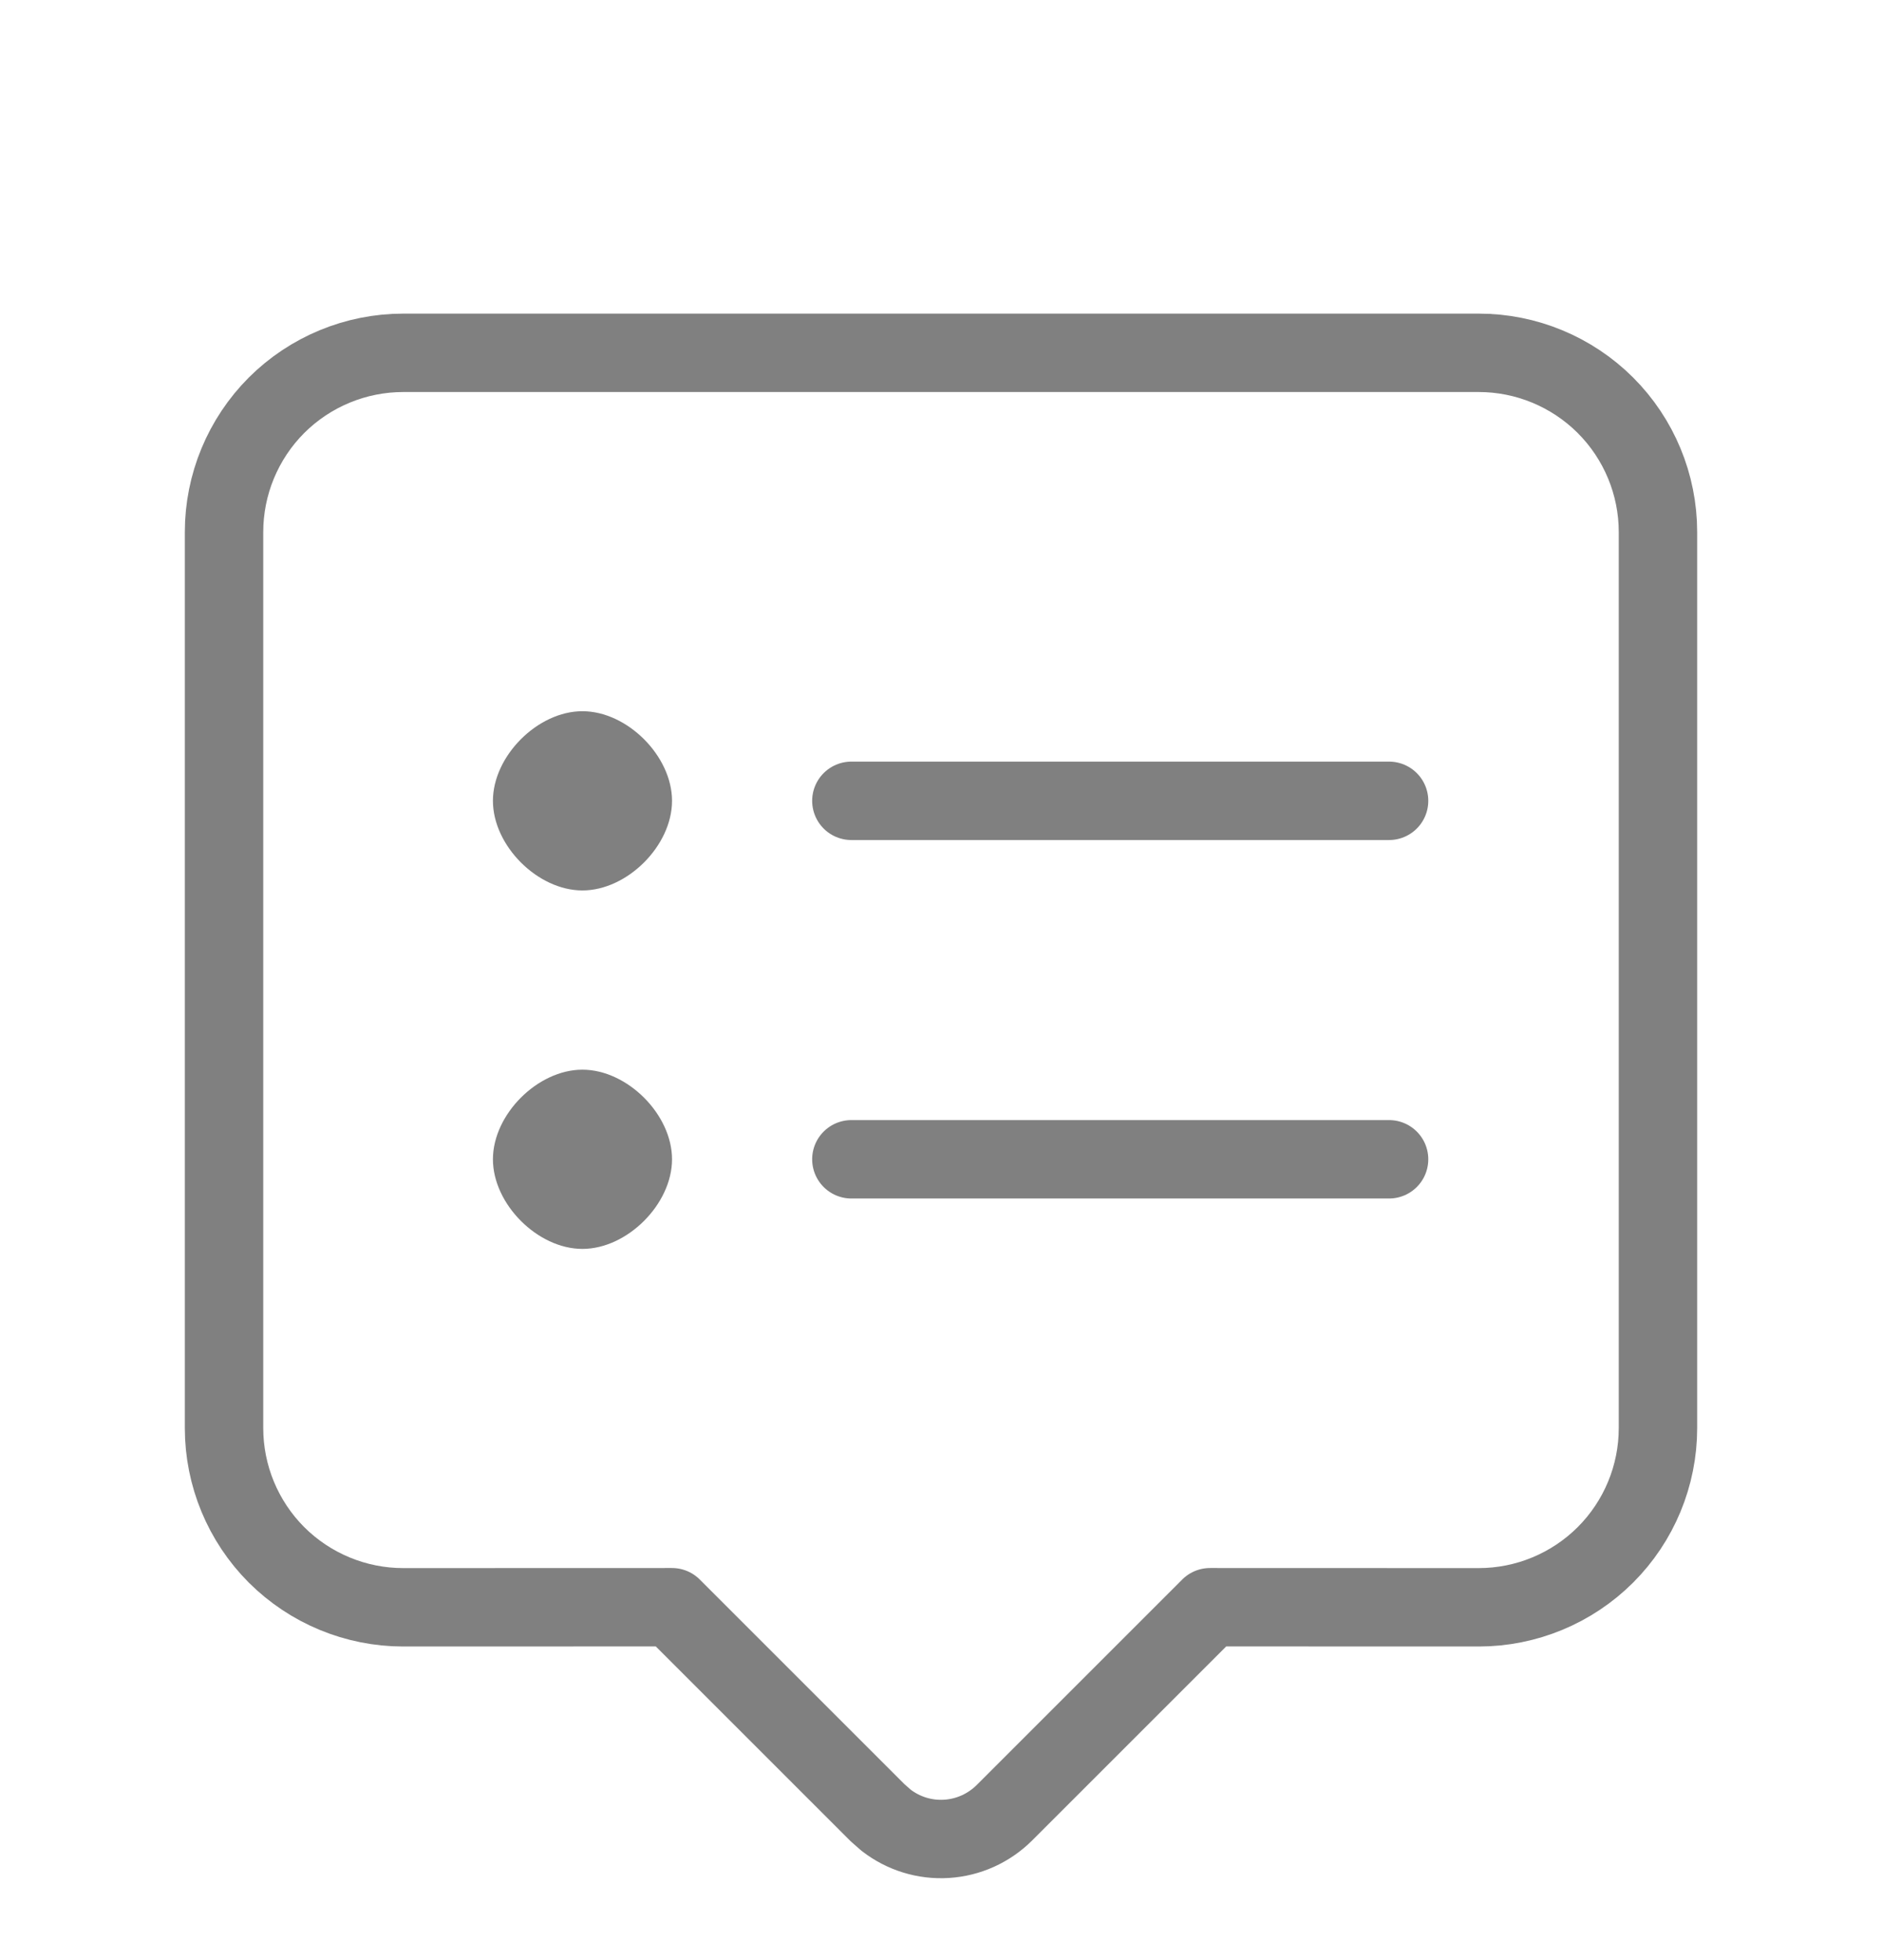 <svg width="24" height="25" viewBox="0 0 24 25" fill="none" xmlns="http://www.w3.org/2000/svg">
<path d="M17.714 10.214H10.857M18.857 4.5C19.463 4.5 20.044 4.741 20.473 5.169C20.902 5.598 21.143 6.18 21.143 6.786V18.214C21.143 18.82 20.902 19.402 20.473 19.831C20.044 20.259 19.463 20.5 18.857 20.5L15.43 20.499L12.808 23.121C12.611 23.317 12.349 23.436 12.071 23.453C11.794 23.471 11.519 23.386 11.299 23.215L11.192 23.121L8.57 20.499L5.143 20.5C4.536 20.5 3.955 20.259 3.526 19.831C3.098 19.402 2.857 18.82 2.857 18.214V6.786C2.857 6.18 3.098 5.598 3.526 5.169C3.955 4.741 4.536 4.5 5.143 4.5H18.857Z" stroke="#808080" stroke-linecap="round" stroke-linejoin="round"/>
<path fill-rule="evenodd" clip-rule="evenodd" d="M7.427 11.357C7.999 11.357 8.57 10.786 8.57 10.214C8.57 9.643 7.999 9.071 7.427 9.071C6.856 9.071 6.286 9.643 6.286 10.214C6.286 10.786 6.856 11.357 7.427 11.357ZM7.427 15.929C7.999 15.929 8.57 15.357 8.57 14.786C8.57 14.214 7.999 13.643 7.427 13.643C6.856 13.643 6.286 14.214 6.286 14.786C6.286 15.357 6.856 15.929 7.427 15.929Z" fill="#808080"/>
<path d="M17.714 14.786H10.857" stroke="#808080" stroke-linecap="round" stroke-linejoin="round"/>
</svg>
